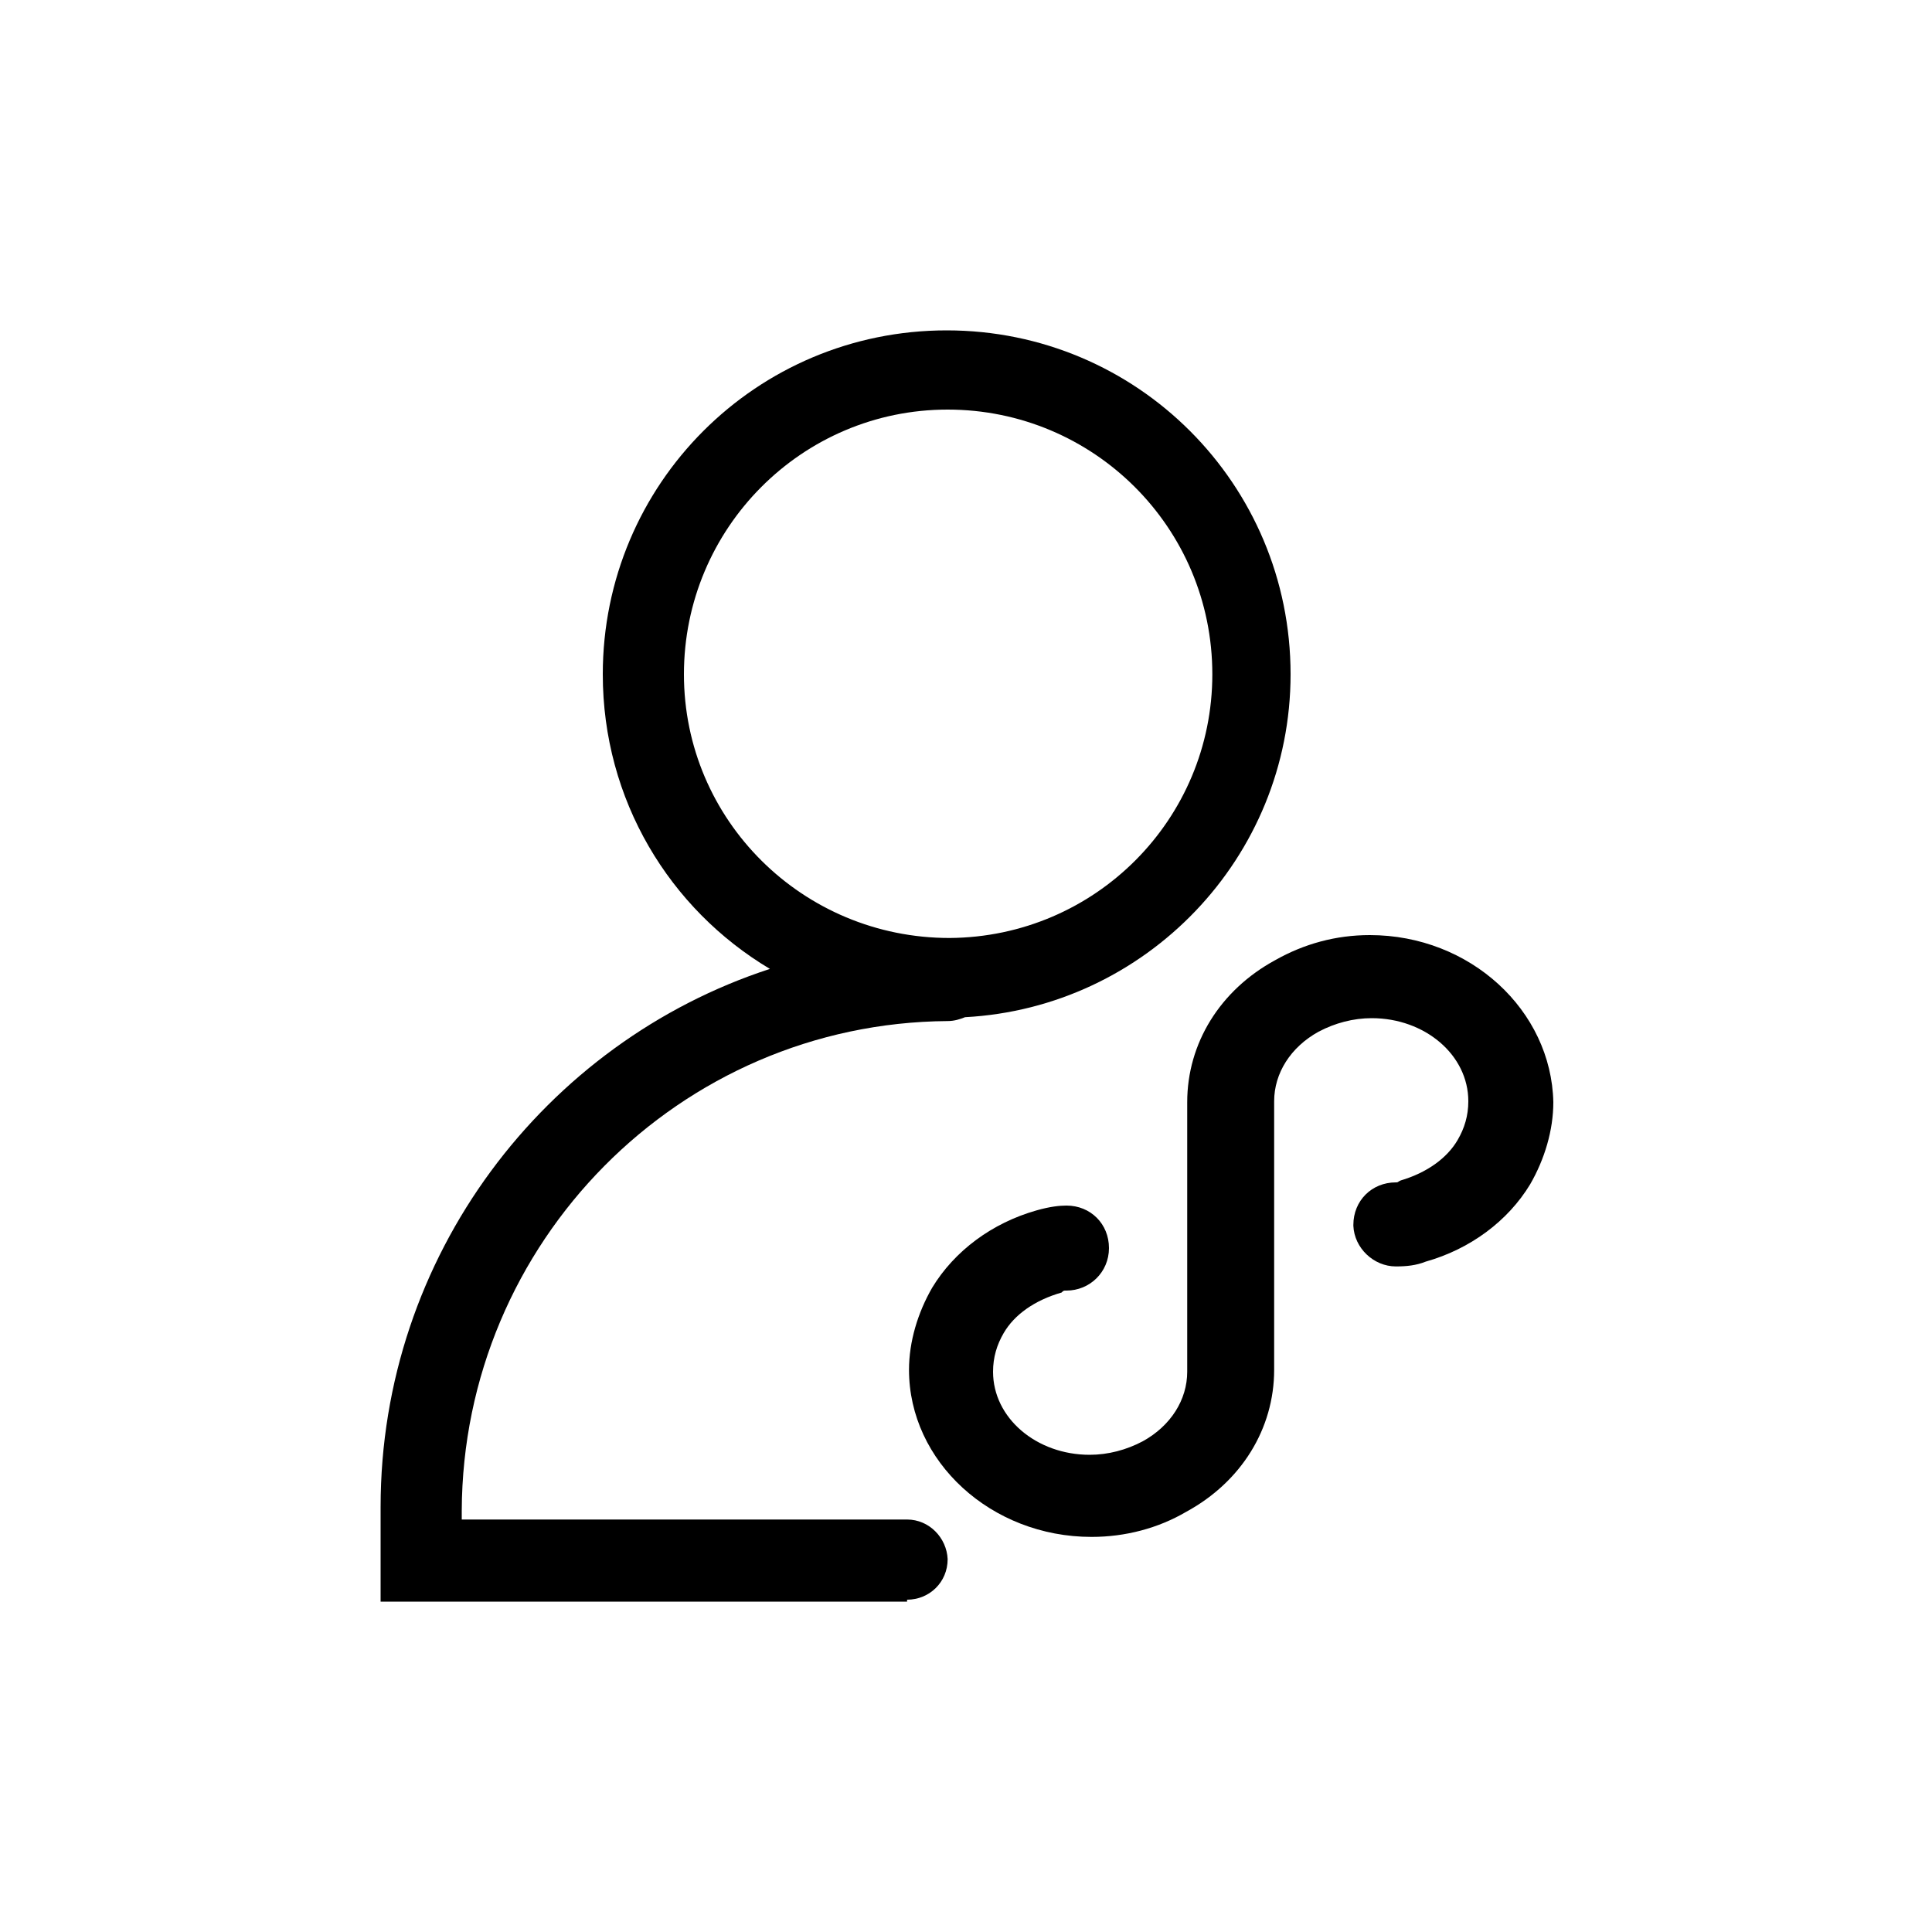 <?xml version="1.0" standalone="no"?><!DOCTYPE svg PUBLIC "-//W3C//DTD SVG 1.1//EN" "http://www.w3.org/Graphics/SVG/1.1/DTD/svg11.dtd"><svg t="1715221627228" class="icon" viewBox="0 0 1024 1024" version="1.1" xmlns="http://www.w3.org/2000/svg" p-id="3760" xmlns:xlink="http://www.w3.org/1999/xlink" width="200" height="200"><path d="M726.016 495.616c-17.92 0-34.816 4.608-50.176 13.312-29.184 15.872-46.592 44.032-46.592 75.264V727.04c0 14.848-8.704 28.672-23.552 36.864-8.704 4.608-18.432 7.168-28.16 7.168-28.16 0-51.2-19.456-51.2-44.032 0-7.68 2.048-14.336 5.632-20.48 5.632-9.728 16.384-17.408 30.72-21.504l0.512-0.512c0.512-0.512 1.024-0.512 1.536-0.512h0.512c12.288 0 22.528-9.728 22.528-22.528 0-12.8-9.728-22.528-22.528-22.528-3.584 0-8.704 0.512-15.872 2.56-23.552 6.656-43.52 21.504-55.296 40.96-7.68 13.312-12.288 28.672-12.288 43.52 0 48.64 43.52 88.576 96.768 88.576 17.92 0 35.328-4.608 50.176-13.312 29.184-15.872 46.592-44.032 46.592-75.264V583.68c0-14.848 8.704-28.672 23.552-36.864 8.704-4.608 18.432-7.168 28.16-7.168 28.16 0 51.2 19.456 51.2 44.032 0 7.68-2.048 14.336-5.632 20.48-5.632 9.728-16.384 17.408-30.208 21.504l-1.024 0.512c-0.512 0.512-1.024 0.512-1.536 0.512-12.8 0-22.528 9.728-22.528 22.528v0.512c0.512 11.776 10.752 21.504 22.528 21.504 5.632 0 10.752-0.512 15.872-2.56 23.552-6.656 43.52-21.504 55.296-40.96 7.68-13.312 12.288-28.672 12.288-43.52-1.024-48.64-44.032-88.576-97.28-88.576z" p-id="3761"></path><path d="M480.768 805.376H244.736v-4.608c0.512-142.336 115.2-258.56 257.536-259.584 3.584 0 6.656-1.024 9.216-2.048 95.744-5.12 172.544-84.48 172.544-181.76 0-100.864-81.408-182.272-182.272-182.272-100.864 0-182.272 81.408-182.272 182.272 0 66.56 35.328 124.416 88.576 156.16-119.296 38.912-206.336 152.064-206.336 285.184v50.176h279.04v-1.024c11.776 0 21.504-9.216 21.504-21.504-0.512-11.264-9.728-20.992-21.504-20.992zM362.496 357.376c0-77.312 62.464-140.288 139.776-140.288 77.312 0 140.288 62.464 140.288 140.288 0 76.8-61.952 139.264-139.264 139.776-77.824 0-140.8-62.464-140.8-139.776z" p-id="3762"></path></svg>